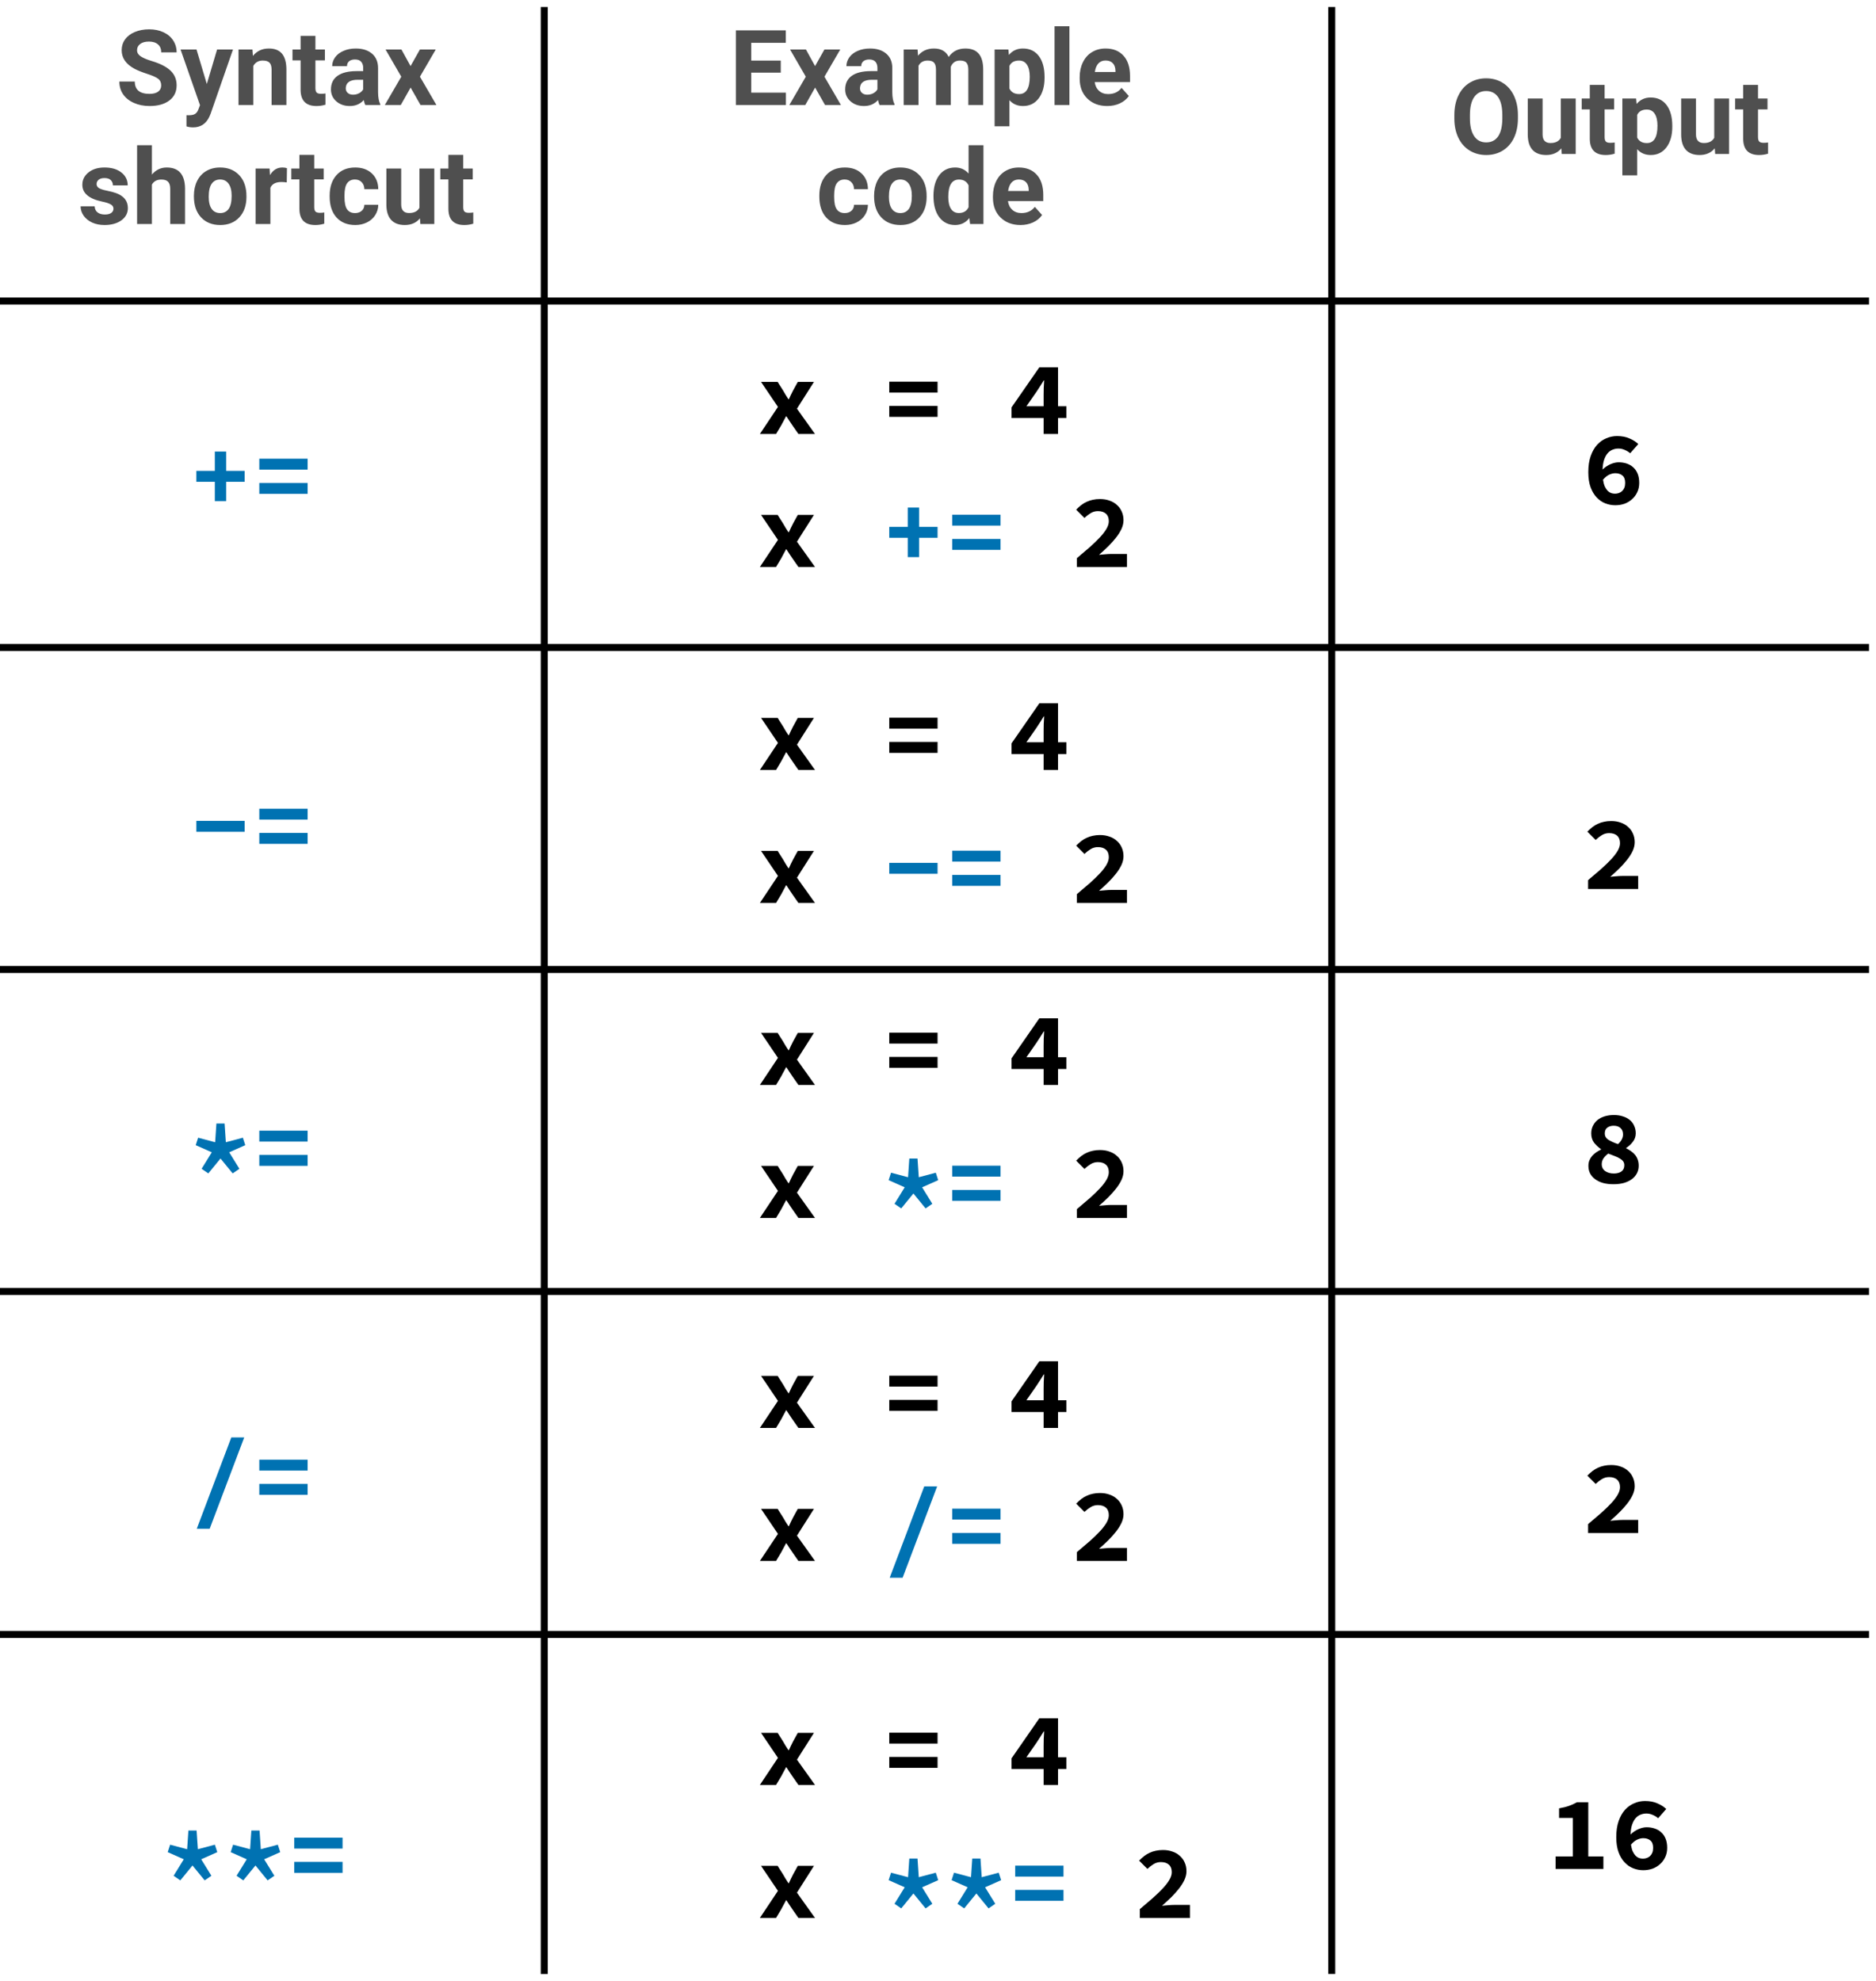 <svg width="268" height="283" viewBox="0 0 268 283" fill="none" xmlns="http://www.w3.org/2000/svg">
<rect width="268" height="283" fill="white"/>
<line y1="-0.5" x2="267.002" y2="-0.5" transform="translate(-0.001 43.5)" stroke="black"/>
<line y1="-0.5" x2="267" y2="-0.5" transform="translate(0 93)" stroke="black"/>
<line y1="-0.5" x2="267.002" y2="-0.5" transform="translate(0 139)" stroke="black"/>
<line y1="-0.5" x2="267" y2="-0.5" transform="translate(0 185)" stroke="black"/>
<line y1="-0.5" x2="267.002" y2="-0.5" transform="translate(0 234)" stroke="black"/>
<path d="M12.028 11.202C12.028 10.787 11.881 10.47 11.588 10.25C11.295 10.025 10.768 9.791 10.006 9.547C9.245 9.298 8.642 9.054 8.197 8.814C6.986 8.16 6.381 7.279 6.381 6.17C6.381 5.594 6.542 5.082 6.864 4.632C7.191 4.178 7.658 3.824 8.263 3.57C8.874 3.316 9.557 3.189 10.314 3.189C11.076 3.189 11.754 3.329 12.35 3.607C12.946 3.88 13.407 4.269 13.734 4.771C14.066 5.274 14.232 5.846 14.232 6.485H12.035C12.035 5.997 11.881 5.619 11.574 5.35C11.266 5.077 10.834 4.94 10.277 4.94C9.74 4.94 9.323 5.055 9.025 5.284C8.727 5.509 8.578 5.807 8.578 6.178C8.578 6.524 8.751 6.815 9.098 7.049C9.45 7.284 9.965 7.503 10.644 7.708C11.894 8.084 12.804 8.551 13.376 9.107C13.947 9.664 14.232 10.357 14.232 11.188C14.232 12.11 13.883 12.835 13.185 13.363C12.487 13.885 11.547 14.146 10.365 14.146C9.545 14.146 8.798 13.998 8.124 13.7C7.45 13.397 6.935 12.984 6.579 12.462C6.227 11.94 6.051 11.334 6.051 10.646H8.256C8.256 11.822 8.959 12.411 10.365 12.411C10.888 12.411 11.295 12.306 11.588 12.096C11.881 11.881 12.028 11.583 12.028 11.202ZM18.546 11.004L20.011 6.075H22.282L19.096 15.23L18.92 15.648C18.446 16.683 17.665 17.201 16.576 17.201C16.269 17.201 15.956 17.154 15.639 17.061V15.457L15.961 15.465C16.361 15.465 16.659 15.404 16.855 15.282C17.055 15.16 17.211 14.957 17.323 14.674L17.572 14.022L14.796 6.075H17.074L18.546 11.004ZM25.065 6.075L25.131 6.991C25.697 6.283 26.456 5.929 27.409 5.929C28.248 5.929 28.873 6.175 29.284 6.668C29.694 7.162 29.904 7.899 29.914 8.88V14H27.797V8.932C27.797 8.482 27.699 8.158 27.504 7.958C27.309 7.752 26.984 7.65 26.53 7.65C25.934 7.65 25.487 7.904 25.189 8.412V14H23.073V6.075H25.065ZM34.059 4.127V6.075H35.414V7.628H34.059V11.583C34.059 11.876 34.115 12.086 34.227 12.213C34.34 12.34 34.555 12.403 34.872 12.403C35.106 12.403 35.314 12.386 35.495 12.352V13.956C35.08 14.083 34.652 14.146 34.213 14.146C32.728 14.146 31.972 13.397 31.942 11.898V7.628H30.785V6.075H31.942V4.127H34.059ZM41.185 14C41.088 13.81 41.017 13.573 40.973 13.29C40.46 13.861 39.794 14.146 38.974 14.146C38.197 14.146 37.553 13.922 37.04 13.473C36.532 13.023 36.278 12.457 36.278 11.773C36.278 10.934 36.588 10.289 37.209 9.84C37.834 9.391 38.734 9.164 39.911 9.159H40.885V8.705C40.885 8.338 40.79 8.045 40.6 7.826C40.414 7.606 40.119 7.496 39.713 7.496C39.357 7.496 39.076 7.582 38.871 7.752C38.671 7.923 38.571 8.158 38.571 8.456H36.454C36.454 7.997 36.596 7.572 36.879 7.181C37.162 6.791 37.562 6.485 38.08 6.266C38.598 6.041 39.179 5.929 39.823 5.929C40.8 5.929 41.574 6.175 42.145 6.668C42.721 7.157 43.009 7.845 43.009 8.734V12.169C43.014 12.921 43.119 13.49 43.324 13.876V14H41.185ZM39.435 12.528C39.748 12.528 40.036 12.46 40.299 12.323C40.563 12.181 40.758 11.993 40.885 11.759V10.396H40.094C39.035 10.396 38.471 10.763 38.402 11.495L38.395 11.62C38.395 11.883 38.488 12.101 38.673 12.271C38.859 12.442 39.113 12.528 39.435 12.528ZM47.653 8.441L48.986 6.075H51.249L48.993 9.957L51.344 14H49.074L47.66 11.51L46.254 14H43.976L46.327 9.957L44.079 6.075H46.349L47.653 8.441ZM5.209 28.81C5.209 28.551 5.08 28.349 4.821 28.202C4.567 28.051 4.157 27.916 3.59 27.799C1.706 27.404 0.763 26.603 0.763 25.397C0.763 24.694 1.054 24.108 1.635 23.639C2.221 23.166 2.985 22.929 3.927 22.929C4.933 22.929 5.736 23.166 6.337 23.639C6.942 24.113 7.245 24.728 7.245 25.485H5.128C5.128 25.182 5.031 24.933 4.835 24.738C4.64 24.538 4.335 24.438 3.92 24.438C3.563 24.438 3.288 24.518 3.092 24.679C2.897 24.84 2.799 25.045 2.799 25.294C2.799 25.529 2.909 25.719 3.129 25.866C3.354 26.007 3.729 26.132 4.257 26.239C4.784 26.342 5.229 26.459 5.59 26.591C6.708 27.001 7.267 27.711 7.267 28.722C7.267 29.445 6.957 30.031 6.337 30.48C5.717 30.924 4.916 31.146 3.935 31.146C3.271 31.146 2.68 31.029 2.162 30.795C1.649 30.556 1.247 30.231 0.954 29.821C0.661 29.406 0.514 28.959 0.514 28.48H2.521C2.541 28.856 2.68 29.145 2.938 29.345C3.197 29.545 3.544 29.645 3.979 29.645C4.384 29.645 4.689 29.569 4.894 29.418C5.104 29.262 5.209 29.059 5.209 28.81ZM10.702 23.939C11.264 23.266 11.969 22.929 12.819 22.929C14.538 22.929 15.409 23.927 15.434 25.924V31H13.317V25.983C13.317 25.529 13.219 25.194 13.024 24.98C12.829 24.76 12.504 24.65 12.05 24.65C11.43 24.65 10.98 24.889 10.702 25.368V31H8.585V19.75H10.702V23.939ZM16.701 26.964C16.701 26.178 16.852 25.477 17.155 24.862C17.457 24.247 17.892 23.771 18.459 23.434C19.03 23.097 19.691 22.929 20.443 22.929C21.513 22.929 22.384 23.256 23.058 23.91C23.737 24.564 24.115 25.453 24.193 26.576L24.208 27.118C24.208 28.334 23.869 29.311 23.19 30.048C22.511 30.78 21.601 31.146 20.458 31.146C19.315 31.146 18.402 30.78 17.719 30.048C17.04 29.315 16.701 28.319 16.701 27.06V26.964ZM18.817 27.118C18.817 27.87 18.959 28.446 19.242 28.847C19.525 29.242 19.931 29.44 20.458 29.44C20.971 29.44 21.371 29.245 21.659 28.854C21.947 28.459 22.091 27.829 22.091 26.964C22.091 26.227 21.947 25.656 21.659 25.25C21.371 24.845 20.966 24.643 20.443 24.643C19.926 24.643 19.525 24.845 19.242 25.25C18.959 25.651 18.817 26.273 18.817 27.118ZM29.965 25.06C29.677 25.021 29.423 25.002 29.203 25.002C28.402 25.002 27.877 25.273 27.628 25.814V31H25.512V23.075H27.511L27.57 24.02C27.995 23.293 28.583 22.929 29.335 22.929C29.569 22.929 29.789 22.96 29.994 23.024L29.965 25.06ZM33.891 21.127V23.075H35.246V24.628H33.891V28.583C33.891 28.876 33.947 29.086 34.059 29.213C34.171 29.34 34.386 29.403 34.704 29.403C34.938 29.403 35.145 29.386 35.326 29.352V30.956C34.911 31.083 34.484 31.146 34.044 31.146C32.56 31.146 31.803 30.397 31.774 28.898V24.628H30.617V23.075H31.774V21.127H33.891ZM39.721 29.44C40.111 29.44 40.429 29.332 40.673 29.118C40.917 28.903 41.044 28.617 41.054 28.261H43.039C43.034 28.798 42.887 29.291 42.599 29.74C42.311 30.185 41.916 30.531 41.413 30.78C40.915 31.024 40.363 31.146 39.757 31.146C38.624 31.146 37.731 30.788 37.077 30.07C36.422 29.347 36.095 28.351 36.095 27.081V26.942C36.095 25.722 36.42 24.748 37.069 24.02C37.719 23.293 38.61 22.929 39.743 22.929C40.734 22.929 41.527 23.212 42.123 23.778C42.724 24.34 43.029 25.089 43.039 26.027H41.054C41.044 25.617 40.917 25.285 40.673 25.031C40.429 24.772 40.106 24.643 39.706 24.643C39.213 24.643 38.839 24.823 38.585 25.185C38.336 25.541 38.212 26.122 38.212 26.928V27.148C38.212 27.963 38.336 28.549 38.585 28.905C38.834 29.262 39.213 29.44 39.721 29.44ZM48.993 30.194C48.471 30.829 47.748 31.146 46.825 31.146C45.976 31.146 45.326 30.902 44.877 30.414C44.433 29.926 44.206 29.21 44.196 28.268V23.075H46.312V28.195C46.312 29.02 46.688 29.433 47.44 29.433C48.158 29.433 48.651 29.184 48.92 28.686V23.075H51.044V31H49.052L48.993 30.194ZM55.175 21.127V23.075H56.53V24.628H55.175V28.583C55.175 28.876 55.231 29.086 55.343 29.213C55.456 29.34 55.67 29.403 55.988 29.403C56.222 29.403 56.43 29.386 56.61 29.352V30.956C56.195 31.083 55.768 31.146 55.329 31.146C53.844 31.146 53.087 30.397 53.058 28.898V24.628H51.901V23.075H53.058V21.127H55.175Z" transform="translate(11 1)" fill="#4F4F4F"/>
<path d="M7.54 9.378H3.321V12.235H8.272V14H1.124V3.336H8.258V5.116H3.321V7.657H7.54V9.378ZM12.44 8.441L13.773 6.075H16.036L13.78 9.957L16.131 14H13.861L12.447 11.51L11.041 14H8.763L11.114 9.957L8.866 6.075H11.136L12.44 8.441ZM21.646 14C21.549 13.81 21.478 13.573 21.434 13.29C20.921 13.861 20.255 14.146 19.435 14.146C18.658 14.146 18.014 13.922 17.501 13.473C16.993 13.023 16.739 12.457 16.739 11.773C16.739 10.934 17.049 10.289 17.669 9.84C18.294 9.391 19.195 9.164 20.372 9.159H21.346V8.705C21.346 8.338 21.251 8.045 21.061 7.826C20.875 7.606 20.58 7.496 20.174 7.496C19.818 7.496 19.537 7.582 19.332 7.752C19.132 7.923 19.032 8.158 19.032 8.456H16.915C16.915 7.997 17.057 7.572 17.34 7.181C17.623 6.791 18.023 6.485 18.541 6.266C19.059 6.041 19.64 5.929 20.284 5.929C21.261 5.929 22.035 6.175 22.606 6.668C23.182 7.157 23.47 7.845 23.47 8.734V12.169C23.475 12.921 23.58 13.49 23.785 13.876V14H21.646ZM19.896 12.528C20.209 12.528 20.497 12.46 20.76 12.323C21.024 12.181 21.219 11.993 21.346 11.759V10.396H20.555C19.496 10.396 18.932 10.763 18.863 11.495L18.856 11.62C18.856 11.883 18.949 12.101 19.134 12.271C19.32 12.442 19.574 12.528 19.896 12.528ZM27.081 6.075L27.147 6.961C27.709 6.273 28.468 5.929 29.425 5.929C30.445 5.929 31.146 6.332 31.527 7.137C32.084 6.332 32.877 5.929 33.907 5.929C34.767 5.929 35.406 6.18 35.826 6.683C36.246 7.181 36.456 7.933 36.456 8.939V14H34.332V8.946C34.332 8.497 34.244 8.17 34.068 7.965C33.893 7.755 33.583 7.65 33.138 7.65C32.503 7.65 32.064 7.953 31.82 8.558L31.827 14H29.71V8.954C29.71 8.495 29.62 8.163 29.439 7.958C29.259 7.752 28.951 7.65 28.517 7.65C27.916 7.65 27.481 7.899 27.213 8.397V14H25.096V6.075H27.081ZM45.223 10.111C45.223 11.332 44.945 12.31 44.388 13.048C43.836 13.78 43.089 14.146 42.147 14.146C41.346 14.146 40.699 13.868 40.206 13.312V17.047H38.089V6.075H40.052L40.126 6.852C40.638 6.236 41.307 5.929 42.132 5.929C43.109 5.929 43.868 6.29 44.41 7.013C44.952 7.735 45.223 8.731 45.223 10.001V10.111ZM43.106 9.957C43.106 9.22 42.975 8.651 42.711 8.25C42.452 7.85 42.074 7.65 41.576 7.65C40.912 7.65 40.455 7.904 40.206 8.412V11.656C40.465 12.179 40.926 12.44 41.59 12.44C42.601 12.44 43.106 11.612 43.106 9.957ZM48.775 14H46.651V2.75H48.775V14ZM54.173 14.146C53.011 14.146 52.064 13.79 51.331 13.077C50.604 12.364 50.24 11.415 50.24 10.228V10.023C50.24 9.227 50.394 8.517 50.702 7.892C51.009 7.262 51.444 6.778 52.005 6.441C52.572 6.1 53.216 5.929 53.939 5.929C55.023 5.929 55.875 6.271 56.495 6.954C57.12 7.638 57.433 8.607 57.433 9.862V10.726H52.386C52.455 11.244 52.66 11.659 53.002 11.971C53.348 12.284 53.785 12.44 54.312 12.44C55.128 12.44 55.765 12.145 56.224 11.554L57.264 12.718C56.947 13.168 56.517 13.519 55.975 13.773C55.433 14.022 54.833 14.146 54.173 14.146ZM53.932 7.643C53.512 7.643 53.17 7.784 52.906 8.067C52.648 8.351 52.481 8.756 52.408 9.283H55.352V9.115C55.343 8.646 55.216 8.285 54.972 8.031C54.727 7.772 54.381 7.643 53.932 7.643ZM16.673 29.44C17.064 29.44 17.381 29.332 17.625 29.118C17.87 28.903 17.997 28.617 18.006 28.261H19.991C19.986 28.798 19.84 29.291 19.552 29.74C19.264 30.185 18.868 30.531 18.365 30.78C17.867 31.024 17.315 31.146 16.71 31.146C15.577 31.146 14.684 30.788 14.029 30.07C13.375 29.347 13.048 28.351 13.048 27.081V26.942C13.048 25.722 13.373 24.748 14.022 24.02C14.671 23.293 15.562 22.929 16.695 22.929C17.686 22.929 18.48 23.212 19.076 23.778C19.676 24.34 19.981 25.089 19.991 26.027H18.006C17.997 25.617 17.87 25.285 17.625 25.031C17.381 24.772 17.059 24.643 16.659 24.643C16.166 24.643 15.792 24.823 15.538 25.185C15.289 25.541 15.165 26.122 15.165 26.928V27.148C15.165 27.963 15.289 28.549 15.538 28.905C15.787 29.262 16.166 29.44 16.673 29.44ZM20.87 26.964C20.87 26.178 21.021 25.477 21.324 24.862C21.627 24.247 22.061 23.771 22.628 23.434C23.199 23.097 23.861 22.929 24.613 22.929C25.682 22.929 26.554 23.256 27.227 23.91C27.906 24.564 28.285 25.453 28.363 26.576L28.377 27.118C28.377 28.334 28.038 29.311 27.359 30.048C26.681 30.78 25.77 31.146 24.627 31.146C23.485 31.146 22.572 30.78 21.888 30.048C21.209 29.315 20.87 28.319 20.87 27.06V26.964ZM22.987 27.118C22.987 27.87 23.128 28.446 23.412 28.847C23.695 29.242 24.1 29.44 24.627 29.44C25.14 29.44 25.541 29.245 25.829 28.854C26.117 28.459 26.261 27.829 26.261 26.964C26.261 26.227 26.117 25.656 25.829 25.25C25.541 24.845 25.135 24.643 24.613 24.643C24.095 24.643 23.695 24.845 23.412 25.25C23.128 25.651 22.987 26.273 22.987 27.118ZM29.352 26.979C29.352 25.744 29.627 24.76 30.179 24.027C30.736 23.295 31.495 22.929 32.457 22.929C33.228 22.929 33.866 23.217 34.369 23.793V19.75H36.493V31H34.581L34.478 30.158C33.951 30.817 33.273 31.146 32.442 31.146C31.51 31.146 30.76 30.78 30.194 30.048C29.632 29.311 29.352 28.288 29.352 26.979ZM31.468 27.133C31.468 27.875 31.598 28.444 31.856 28.839C32.115 29.235 32.491 29.433 32.984 29.433C33.639 29.433 34.1 29.157 34.369 28.605V25.477C34.105 24.926 33.648 24.65 32.999 24.65C31.979 24.65 31.468 25.477 31.468 27.133ZM41.781 31.146C40.619 31.146 39.671 30.79 38.939 30.077C38.211 29.364 37.848 28.415 37.848 27.228V27.023C37.848 26.227 38.002 25.517 38.309 24.892C38.617 24.262 39.051 23.778 39.613 23.441C40.179 23.1 40.824 22.929 41.546 22.929C42.63 22.929 43.482 23.27 44.102 23.954C44.727 24.638 45.04 25.607 45.04 26.862V27.726H39.994C40.062 28.244 40.267 28.659 40.609 28.971C40.956 29.284 41.393 29.44 41.92 29.44C42.735 29.44 43.373 29.145 43.831 28.554L44.872 29.718C44.554 30.168 44.124 30.519 43.583 30.773C43.041 31.022 42.44 31.146 41.781 31.146ZM41.539 24.643C41.119 24.643 40.777 24.784 40.514 25.067C40.255 25.351 40.089 25.756 40.016 26.283H42.96V26.115C42.95 25.646 42.823 25.285 42.579 25.031C42.335 24.772 41.988 24.643 41.539 24.643Z" transform="translate(104 1)" fill="#4F4F4F"/>
<path d="M9.846 8.91C9.846 9.959 9.66 10.88 9.289 11.671C8.918 12.462 8.386 13.072 7.692 13.502C7.004 13.932 6.213 14.146 5.319 14.146C4.436 14.146 3.647 13.934 2.954 13.509C2.26 13.085 1.723 12.479 1.342 11.693C0.961 10.902 0.769 9.994 0.764 8.968V8.441C0.764 7.391 0.952 6.468 1.328 5.672C1.708 4.872 2.243 4.259 2.932 3.834C3.625 3.404 4.416 3.189 5.305 3.189C6.193 3.189 6.982 3.404 7.67 3.834C8.364 4.259 8.898 4.872 9.274 5.672C9.655 6.468 9.846 7.389 9.846 8.434V8.91ZM7.619 8.426C7.619 7.308 7.419 6.458 7.019 5.877C6.618 5.296 6.047 5.006 5.305 5.006C4.567 5.006 3.999 5.294 3.598 5.87C3.198 6.441 2.995 7.281 2.99 8.39V8.91C2.99 9.999 3.19 10.843 3.591 11.444C3.991 12.044 4.567 12.345 5.319 12.345C6.057 12.345 6.623 12.057 7.019 11.48C7.414 10.899 7.614 10.055 7.619 8.946V8.426ZM16.049 13.194C15.527 13.829 14.804 14.146 13.881 14.146C13.032 14.146 12.382 13.902 11.933 13.414C11.489 12.926 11.262 12.21 11.252 11.268V6.075H13.369V11.195C13.369 12.02 13.745 12.433 14.497 12.433C15.214 12.433 15.707 12.184 15.976 11.685V6.075H18.1V14H16.108L16.049 13.194ZM22.231 4.127V6.075H23.586V7.628H22.231V11.583C22.231 11.876 22.287 12.086 22.399 12.213C22.512 12.34 22.727 12.403 23.044 12.403C23.278 12.403 23.486 12.386 23.666 12.352V13.956C23.252 14.083 22.824 14.146 22.385 14.146C20.9 14.146 20.144 13.397 20.114 11.898V7.628H18.957V6.075H20.114V4.127H22.231ZM31.899 10.111C31.899 11.332 31.621 12.31 31.064 13.048C30.512 13.78 29.765 14.146 28.823 14.146C28.022 14.146 27.375 13.868 26.882 13.312V17.047H24.765V6.075H26.728L26.801 6.852C27.314 6.236 27.983 5.929 28.808 5.929C29.785 5.929 30.544 6.29 31.086 7.013C31.628 7.735 31.899 8.731 31.899 10.001V10.111ZM29.782 9.957C29.782 9.22 29.65 8.651 29.387 8.25C29.128 7.85 28.75 7.65 28.252 7.65C27.587 7.65 27.131 7.904 26.882 8.412V11.656C27.141 12.179 27.602 12.44 28.266 12.44C29.277 12.44 29.782 11.612 29.782 9.957ZM37.963 13.194C37.441 13.829 36.718 14.146 35.795 14.146C34.946 14.146 34.296 13.902 33.847 13.414C33.403 12.926 33.176 12.21 33.166 11.268V6.075H35.283V11.195C35.283 12.02 35.659 12.433 36.411 12.433C37.128 12.433 37.622 12.184 37.89 11.685V6.075H40.014V14H38.022L37.963 13.194ZM44.145 4.127V6.075H45.5V7.628H44.145V11.583C44.145 11.876 44.201 12.086 44.313 12.213C44.426 12.34 44.641 12.403 44.958 12.403C45.192 12.403 45.4 12.386 45.581 12.352V13.956C45.166 14.083 44.738 14.146 44.299 14.146C42.815 14.146 42.058 13.397 42.028 11.898V7.628H40.871V6.075H42.028V4.127H44.145Z" transform="translate(207 8)" fill="#4F4F4F"/>
<path d="M3.135 11.13L0.72 7.56H3.09L3.855 8.76C3.965 8.97 4.09 9.185 4.23 9.405C4.37 9.615 4.505 9.825 4.635 10.035H4.695C4.795 9.825 4.895 9.61 4.995 9.39C5.105 9.17 5.21 8.96 5.31 8.76L5.97 7.56H8.28L5.85 11.385L8.43 15H6.06L5.205 13.77C5.065 13.56 4.92 13.345 4.77 13.125C4.63 12.905 4.49 12.69 4.35 12.48H4.29C4.18 12.69 4.065 12.905 3.945 13.125C3.825 13.335 3.71 13.55 3.6 13.77L2.865 15H0.555L3.135 11.13ZM19.038 7.53H25.938V9.09H19.038V7.53ZM19.038 10.995H25.938V12.555H19.038V10.995ZM41.092 11.04V9.435C41.092 9.135 41.097 8.79 41.107 8.4C41.127 8 41.147 7.65 41.167 7.35H41.107C40.947 7.62 40.777 7.89 40.597 8.16C40.417 8.43 40.242 8.7 40.072 8.97L38.632 11.04H41.092ZM44.347 12.72H43.147V15H41.092V12.72H36.502V11.205L40.477 5.475H43.147V11.04H44.347V12.72ZM3.135 30.13L0.72 26.56H3.09L3.855 27.76C3.965 27.97 4.09 28.185 4.23 28.405C4.37 28.615 4.505 28.825 4.635 29.035H4.695C4.795 28.825 4.895 28.61 4.995 28.39C5.105 28.17 5.21 27.96 5.31 27.76L5.97 26.56H8.28L5.85 30.385L8.43 34H6.06L5.205 32.77C5.065 32.56 4.92 32.345 4.77 32.125C4.63 31.905 4.49 31.69 4.35 31.48H4.29C4.18 31.69 4.065 31.905 3.945 32.125C3.825 32.335 3.71 32.55 3.6 32.77L2.865 34H0.555L3.135 30.13ZM45.841 32.74C46.521 32.17 47.141 31.64 47.701 31.15C48.261 30.65 48.741 30.185 49.141 29.755C49.541 29.325 49.851 28.92 50.071 28.54C50.291 28.16 50.401 27.8 50.401 27.46C50.401 26.99 50.266 26.635 49.996 26.395C49.726 26.145 49.341 26.02 48.841 26.02C48.461 26.02 48.111 26.12 47.791 26.32C47.481 26.51 47.191 26.735 46.921 26.995L45.736 25.81C45.986 25.56 46.231 25.34 46.471 25.15C46.721 24.96 46.981 24.805 47.251 24.685C47.531 24.555 47.821 24.46 48.121 24.4C48.431 24.33 48.771 24.295 49.141 24.295C49.641 24.295 50.096 24.37 50.506 24.52C50.916 24.66 51.266 24.865 51.556 25.135C51.856 25.395 52.086 25.71 52.246 26.08C52.416 26.45 52.501 26.865 52.501 27.325C52.501 27.725 52.406 28.135 52.216 28.555C52.026 28.965 51.766 29.38 51.436 29.8C51.116 30.21 50.746 30.625 50.326 31.045C49.906 31.455 49.466 31.86 49.006 32.26C49.276 32.23 49.566 32.205 49.876 32.185C50.196 32.155 50.481 32.14 50.731 32.14H52.996V34H45.841V32.74Z" transform="translate(108 47)" fill="black"/>
<path d="M21.678 29.83H19.038V28.27H21.678V25.51H23.298V28.27H25.938V29.83H23.298V32.59H21.678V29.83ZM28.032 26.53H34.932V28.09H28.032V26.53ZM28.032 29.995H34.932V31.555H28.032V29.995Z" transform="translate(108 47)" fill="#0072B2"/>
<path d="M3.135 11.13L0.72 7.56H3.09L3.855 8.76C3.965 8.97 4.09 9.185 4.23 9.405C4.37 9.615 4.505 9.825 4.635 10.035H4.695C4.795 9.825 4.895 9.61 4.995 9.39C5.105 9.17 5.21 8.96 5.31 8.76L5.97 7.56H8.28L5.85 11.385L8.43 15H6.06L5.205 13.77C5.065 13.56 4.92 13.345 4.77 13.125C4.63 12.905 4.49 12.69 4.35 12.48H4.29C4.18 12.69 4.065 12.905 3.945 13.125C3.825 13.335 3.71 13.55 3.6 13.77L2.865 15H0.555L3.135 11.13ZM19.038 7.53H25.938V9.09H19.038V7.53ZM19.038 10.995H25.938V12.555H19.038V10.995ZM41.092 11.04V9.435C41.092 9.135 41.097 8.79 41.107 8.4C41.127 8 41.147 7.65 41.167 7.35H41.107C40.947 7.62 40.777 7.89 40.597 8.16C40.417 8.43 40.242 8.7 40.072 8.97L38.632 11.04H41.092ZM44.347 12.72H43.147V15H41.092V12.72H36.502V11.205L40.477 5.475H43.147V11.04H44.347V12.72ZM3.135 30.13L0.72 26.56H3.09L3.855 27.76C3.965 27.97 4.09 28.185 4.23 28.405C4.37 28.615 4.505 28.825 4.635 29.035H4.695C4.795 28.825 4.895 28.61 4.995 28.39C5.105 28.17 5.21 27.96 5.31 27.76L5.97 26.56H8.28L5.85 30.385L8.43 34H6.06L5.205 32.77C5.065 32.56 4.92 32.345 4.77 32.125C4.63 31.905 4.49 31.69 4.35 31.48H4.29C4.18 31.69 4.065 31.905 3.945 32.125C3.825 32.335 3.71 32.55 3.6 32.77L2.865 34H0.555L3.135 30.13ZM45.841 32.74C46.521 32.17 47.141 31.64 47.701 31.15C48.261 30.65 48.741 30.185 49.141 29.755C49.541 29.325 49.851 28.92 50.071 28.54C50.291 28.16 50.401 27.8 50.401 27.46C50.401 26.99 50.266 26.635 49.996 26.395C49.726 26.145 49.341 26.02 48.841 26.02C48.461 26.02 48.111 26.12 47.791 26.32C47.481 26.51 47.191 26.735 46.921 26.995L45.736 25.81C45.986 25.56 46.231 25.34 46.471 25.15C46.721 24.96 46.981 24.805 47.251 24.685C47.531 24.555 47.821 24.46 48.121 24.4C48.431 24.33 48.771 24.295 49.141 24.295C49.641 24.295 50.096 24.37 50.506 24.52C50.916 24.66 51.266 24.865 51.556 25.135C51.856 25.395 52.086 25.71 52.246 26.08C52.416 26.45 52.501 26.865 52.501 27.325C52.501 27.725 52.406 28.135 52.216 28.555C52.026 28.965 51.766 29.38 51.436 29.8C51.116 30.21 50.746 30.625 50.326 31.045C49.906 31.455 49.466 31.86 49.006 32.26C49.276 32.23 49.566 32.205 49.876 32.185C50.196 32.155 50.481 32.14 50.731 32.14H52.996V34H45.841V32.74Z" transform="translate(108 95)" fill="black"/>
<path d="M19.038 28.27H25.938V29.83H19.038V28.27ZM28.032 26.53H34.932V28.09H28.032V26.53ZM28.032 29.995H34.932V31.555H28.032V29.995Z" transform="translate(108 95)" fill="#0072B2"/>
<path d="M3.135 11.13L0.72 7.56H3.09L3.855 8.76C3.965 8.97 4.09 9.185 4.23 9.405C4.37 9.615 4.505 9.825 4.635 10.035H4.695C4.795 9.825 4.895 9.61 4.995 9.39C5.105 9.17 5.21 8.96 5.31 8.76L5.97 7.56H8.28L5.85 11.385L8.43 15H6.06L5.205 13.77C5.065 13.56 4.92 13.345 4.77 13.125C4.63 12.905 4.49 12.69 4.35 12.48H4.29C4.18 12.69 4.065 12.905 3.945 13.125C3.825 13.335 3.71 13.55 3.6 13.77L2.865 15H0.555L3.135 11.13ZM19.038 7.53H25.938V9.09H19.038V7.53ZM19.038 10.995H25.938V12.555H19.038V10.995ZM41.092 11.04V9.435C41.092 9.135 41.097 8.79 41.107 8.4C41.127 8 41.147 7.65 41.167 7.35H41.107C40.947 7.62 40.777 7.89 40.597 8.16C40.417 8.43 40.242 8.7 40.072 8.97L38.632 11.04H41.092ZM44.347 12.72H43.147V15H41.092V12.72H36.502V11.205L40.477 5.475H43.147V11.04H44.347V12.72ZM3.135 30.13L0.72 26.56H3.09L3.855 27.76C3.965 27.97 4.09 28.185 4.23 28.405C4.37 28.615 4.505 28.825 4.635 29.035H4.695C4.795 28.825 4.895 28.61 4.995 28.39C5.105 28.17 5.21 27.96 5.31 27.76L5.97 26.56H8.28L5.85 30.385L8.43 34H6.06L5.205 32.77C5.065 32.56 4.92 32.345 4.77 32.125C4.63 31.905 4.49 31.69 4.35 31.48H4.29C4.18 31.69 4.065 31.905 3.945 32.125C3.825 32.335 3.71 32.55 3.6 32.77L2.865 34H0.555L3.135 30.13ZM45.841 32.74C46.521 32.17 47.141 31.64 47.701 31.15C48.261 30.65 48.741 30.185 49.141 29.755C49.541 29.325 49.851 28.92 50.071 28.54C50.291 28.16 50.401 27.8 50.401 27.46C50.401 26.99 50.266 26.635 49.996 26.395C49.726 26.145 49.341 26.02 48.841 26.02C48.461 26.02 48.111 26.12 47.791 26.32C47.481 26.51 47.191 26.735 46.921 26.995L45.736 25.81C45.986 25.56 46.231 25.34 46.471 25.15C46.721 24.96 46.981 24.805 47.251 24.685C47.531 24.555 47.821 24.46 48.121 24.4C48.431 24.33 48.771 24.295 49.141 24.295C49.641 24.295 50.096 24.37 50.506 24.52C50.916 24.66 51.266 24.865 51.556 25.135C51.856 25.395 52.086 25.71 52.246 26.08C52.416 26.45 52.501 26.865 52.501 27.325C52.501 27.725 52.406 28.135 52.216 28.555C52.026 28.965 51.766 29.38 51.436 29.8C51.116 30.21 50.746 30.625 50.326 31.045C49.906 31.455 49.466 31.86 49.006 32.26C49.276 32.23 49.566 32.205 49.876 32.185C50.196 32.155 50.481 32.14 50.731 32.14H52.996V34H45.841V32.74Z" transform="translate(108 140)" fill="black"/>
<path d="M19.788 31.975L21.243 29.62L18.948 28.6L19.293 27.535L21.723 28.18L21.903 25.51H23.073L23.253 28.18L25.683 27.535L26.028 28.6L23.733 29.62L25.188 31.975L24.228 32.635L22.488 30.505L20.748 32.635L19.788 31.975ZM28.032 26.53H34.932V28.09H28.032V26.53ZM28.032 29.995H34.932V31.555H28.032V29.995Z" transform="translate(108 140)" fill="#0072B2"/>
<path d="M3.135 11.13L0.72 7.56H3.09L3.855 8.76C3.965 8.97 4.09 9.185 4.23 9.405C4.37 9.615 4.505 9.825 4.635 10.035H4.695C4.795 9.825 4.895 9.61 4.995 9.39C5.105 9.17 5.21 8.96 5.31 8.76L5.97 7.56H8.28L5.85 11.385L8.43 15H6.06L5.205 13.77C5.065 13.56 4.92 13.345 4.77 13.125C4.63 12.905 4.49 12.69 4.35 12.48H4.29C4.18 12.69 4.065 12.905 3.945 13.125C3.825 13.335 3.71 13.55 3.6 13.77L2.865 15H0.555L3.135 11.13ZM19.038 7.53H25.938V9.09H19.038V7.53ZM19.038 10.995H25.938V12.555H19.038V10.995ZM41.092 11.04V9.435C41.092 9.135 41.097 8.79 41.107 8.4C41.127 8 41.147 7.65 41.167 7.35H41.107C40.947 7.62 40.777 7.89 40.597 8.16C40.417 8.43 40.242 8.7 40.072 8.97L38.632 11.04H41.092ZM44.347 12.72H43.147V15H41.092V12.72H36.502V11.205L40.477 5.475H43.147V11.04H44.347V12.72ZM3.135 30.13L0.72 26.56H3.09L3.855 27.76C3.965 27.97 4.09 28.185 4.23 28.405C4.37 28.615 4.505 28.825 4.635 29.035H4.695C4.795 28.825 4.895 28.61 4.995 28.39C5.105 28.17 5.21 27.96 5.31 27.76L5.97 26.56H8.28L5.85 30.385L8.43 34H6.06L5.205 32.77C5.065 32.56 4.92 32.345 4.77 32.125C4.63 31.905 4.49 31.69 4.35 31.48H4.29C4.18 31.69 4.065 31.905 3.945 32.125C3.825 32.335 3.71 32.55 3.6 32.77L2.865 34H0.555L3.135 30.13ZM45.841 32.74C46.521 32.17 47.141 31.64 47.701 31.15C48.261 30.65 48.741 30.185 49.141 29.755C49.541 29.325 49.851 28.92 50.071 28.54C50.291 28.16 50.401 27.8 50.401 27.46C50.401 26.99 50.266 26.635 49.996 26.395C49.726 26.145 49.341 26.02 48.841 26.02C48.461 26.02 48.111 26.12 47.791 26.32C47.481 26.51 47.191 26.735 46.921 26.995L45.736 25.81C45.986 25.56 46.231 25.34 46.471 25.15C46.721 24.96 46.981 24.805 47.251 24.685C47.531 24.555 47.821 24.46 48.121 24.4C48.431 24.33 48.771 24.295 49.141 24.295C49.641 24.295 50.096 24.37 50.506 24.52C50.916 24.66 51.266 24.865 51.556 25.135C51.856 25.395 52.086 25.71 52.246 26.08C52.416 26.45 52.501 26.865 52.501 27.325C52.501 27.725 52.406 28.135 52.216 28.555C52.026 28.965 51.766 29.38 51.436 29.8C51.116 30.21 50.746 30.625 50.326 31.045C49.906 31.455 49.466 31.86 49.006 32.26C49.276 32.23 49.566 32.205 49.876 32.185C50.196 32.155 50.481 32.14 50.731 32.14H52.996V34H45.841V32.74Z" transform="translate(108 189)" fill="black"/>
<path d="M20.943 36.4H19.098L24.033 23.35H25.878L20.943 36.4ZM28.032 26.53H34.932V28.09H28.032V26.53ZM28.032 29.995H34.932V31.555H28.032V29.995Z" transform="translate(108 189)" fill="#0072B2"/>
<path d="M3.135 11.13L0.72 7.56H3.09L3.855 8.76C3.965 8.97 4.09 9.185 4.23 9.405C4.37 9.615 4.505 9.825 4.635 10.035H4.695C4.795 9.825 4.895 9.61 4.995 9.39C5.105 9.17 5.21 8.96 5.31 8.76L5.97 7.56H8.28L5.85 11.385L8.43 15H6.06L5.205 13.77C5.065 13.56 4.92 13.345 4.77 13.125C4.63 12.905 4.49 12.69 4.35 12.48H4.29C4.18 12.69 4.065 12.905 3.945 13.125C3.825 13.335 3.71 13.55 3.6 13.77L2.865 15H0.555L3.135 11.13ZM19.038 7.53H25.938V9.09H19.038V7.53ZM19.038 10.995H25.938V12.555H19.038V10.995ZM41.092 11.04V9.435C41.092 9.135 41.097 8.79 41.107 8.4C41.127 8 41.147 7.65 41.167 7.35H41.107C40.947 7.62 40.777 7.89 40.597 8.16C40.417 8.43 40.242 8.7 40.072 8.97L38.632 11.04H41.092ZM44.347 12.72H43.147V15H41.092V12.72H36.502V11.205L40.477 5.475H43.147V11.04H44.347V12.72ZM3.135 30.13L0.72 26.56H3.09L3.855 27.76C3.965 27.97 4.09 28.185 4.23 28.405C4.37 28.615 4.505 28.825 4.635 29.035H4.695C4.795 28.825 4.895 28.61 4.995 28.39C5.105 28.17 5.21 27.96 5.31 27.76L5.97 26.56H8.28L5.85 30.385L8.43 34H6.06L5.205 32.77C5.065 32.56 4.92 32.345 4.77 32.125C4.63 31.905 4.49 31.69 4.35 31.48H4.29C4.18 31.69 4.065 31.905 3.945 32.125C3.825 32.335 3.71 32.55 3.6 32.77L2.865 34H0.555L3.135 30.13ZM54.835 32.74C55.515 32.17 56.135 31.64 56.695 31.15C57.255 30.65 57.735 30.185 58.135 29.755C58.535 29.325 58.845 28.92 59.065 28.54C59.285 28.16 59.395 27.8 59.395 27.46C59.395 26.99 59.26 26.635 58.99 26.395C58.72 26.145 58.335 26.02 57.835 26.02C57.455 26.02 57.105 26.12 56.785 26.32C56.475 26.51 56.185 26.735 55.915 26.995L54.73 25.81C54.98 25.56 55.225 25.34 55.465 25.15C55.715 24.96 55.975 24.805 56.245 24.685C56.525 24.555 56.815 24.46 57.115 24.4C57.425 24.33 57.765 24.295 58.135 24.295C58.635 24.295 59.09 24.37 59.5 24.52C59.91 24.66 60.26 24.865 60.55 25.135C60.85 25.395 61.08 25.71 61.24 26.08C61.41 26.45 61.495 26.865 61.495 27.325C61.495 27.725 61.4 28.135 61.21 28.555C61.02 28.965 60.76 29.38 60.43 29.8C60.11 30.21 59.74 30.625 59.32 31.045C58.9 31.455 58.46 31.86 58 32.26C58.27 32.23 58.56 32.205 58.87 32.185C59.19 32.155 59.475 32.14 59.725 32.14H61.99V34H54.835V32.74Z" transform="translate(108 240)" fill="black"/>
<path d="M19.788 31.975L21.243 29.62L18.948 28.6L19.293 27.535L21.723 28.18L21.903 25.51H23.073L23.253 28.18L25.683 27.535L26.028 28.6L23.733 29.62L25.188 31.975L24.228 32.635L22.488 30.505L20.748 32.635L19.788 31.975ZM28.782 31.975L30.237 29.62L27.942 28.6L28.287 27.535L30.717 28.18L30.897 25.51H32.067L32.247 28.18L34.677 27.535L35.022 28.6L32.727 29.62L34.182 31.975L33.222 32.635L31.482 30.505L29.742 32.635L28.782 31.975ZM37.027 26.53H43.927V28.09H37.027V26.53ZM37.027 29.995H43.927V31.555H37.027V29.995Z" transform="translate(108 240)" fill="#0072B2"/>
<path d="M4.71 13.53C4.9 13.53 5.08 13.5 5.25 13.44C5.43 13.38 5.585 13.29 5.715 13.17C5.855 13.04 5.965 12.88 6.045 12.69C6.125 12.49 6.165 12.255 6.165 11.985C6.165 11.495 6.035 11.145 5.775 10.935C5.515 10.715 5.175 10.605 4.755 10.605C4.475 10.605 4.185 10.675 3.885 10.815C3.585 10.955 3.29 11.195 3 11.535C3.06 11.915 3.145 12.235 3.255 12.495C3.375 12.745 3.51 12.95 3.66 13.11C3.81 13.26 3.975 13.37 4.155 13.44C4.335 13.5 4.52 13.53 4.71 13.53ZM6.885 7.755C6.685 7.575 6.435 7.42 6.135 7.29C5.835 7.15 5.525 7.08 5.205 7.08C4.915 7.08 4.635 7.135 4.365 7.245C4.105 7.345 3.87 7.515 3.66 7.755C3.46 7.985 3.295 8.29 3.165 8.67C3.035 9.05 2.96 9.52 2.94 10.08C3.28 9.75 3.655 9.495 4.065 9.315C4.485 9.135 4.875 9.045 5.235 9.045C5.655 9.045 6.04 9.105 6.39 9.225C6.75 9.345 7.06 9.525 7.32 9.765C7.59 10.005 7.8 10.31 7.95 10.68C8.1 11.05 8.175 11.485 8.175 11.985C8.175 12.485 8.08 12.93 7.89 13.32C7.71 13.71 7.46 14.045 7.14 14.325C6.83 14.605 6.47 14.82 6.06 14.97C5.65 15.11 5.215 15.18 4.755 15.18C4.265 15.18 3.79 15.09 3.33 14.91C2.87 14.73 2.46 14.45 2.1 14.07C1.74 13.69 1.45 13.205 1.23 12.615C1.01 12.015 0.9 11.295 0.9 10.455C0.9 9.565 1.015 8.795 1.245 8.145C1.475 7.495 1.78 6.96 2.16 6.54C2.55 6.12 2.99 5.81 3.48 5.61C3.97 5.4 4.48 5.295 5.01 5.295C5.69 5.295 6.285 5.41 6.795 5.64C7.305 5.86 7.72 6.125 8.04 6.435L6.885 7.755Z" transform="translate(226 57)" fill="black"/>
<path d="M0.87 13.74C1.55 13.17 2.17 12.64 2.73 12.15C3.29 11.65 3.77 11.185 4.17 10.755C4.57 10.325 4.88 9.92 5.1 9.54C5.32 9.16 5.43 8.8 5.43 8.46C5.43 7.99 5.295 7.635 5.025 7.395C4.755 7.145 4.37 7.02 3.87 7.02C3.49 7.02 3.14 7.12 2.82 7.32C2.51 7.51 2.22 7.735 1.95 7.995L0.765 6.81C1.015 6.56 1.26 6.34 1.5 6.15C1.75 5.96 2.01 5.805 2.28 5.685C2.56 5.555 2.85 5.46 3.15 5.4C3.46 5.33 3.8 5.295 4.17 5.295C4.67 5.295 5.125 5.37 5.535 5.52C5.945 5.66 6.295 5.865 6.585 6.135C6.885 6.395 7.115 6.71 7.275 7.08C7.445 7.45 7.53 7.865 7.53 8.325C7.53 8.725 7.435 9.135 7.245 9.555C7.055 9.965 6.795 10.38 6.465 10.8C6.145 11.21 5.775 11.625 5.355 12.045C4.935 12.455 4.495 12.86 4.035 13.26C4.305 13.23 4.595 13.205 4.905 13.185C5.225 13.155 5.51 13.14 5.76 13.14H8.025V15H0.87V13.74Z" transform="translate(226 112)" fill="black"/>
<path d="M2.82 12.315C2.82 12.735 2.985 13.065 3.315 13.305C3.645 13.535 4.055 13.65 4.545 13.65C4.995 13.65 5.355 13.555 5.625 13.365C5.905 13.165 6.045 12.865 6.045 12.465C6.045 12.245 5.99 12.06 5.88 11.91C5.77 11.76 5.61 11.625 5.4 11.505C5.2 11.375 4.96 11.26 4.68 11.16C4.4 11.05 4.09 10.93 3.75 10.8C3.48 11 3.255 11.225 3.075 11.475C2.905 11.725 2.82 12.005 2.82 12.315ZM5.145 9.45C5.625 9.02 5.865 8.555 5.865 8.055C5.865 7.685 5.75 7.39 5.52 7.17C5.29 6.94 4.955 6.825 4.515 6.825C4.165 6.825 3.865 6.915 3.615 7.095C3.375 7.275 3.255 7.55 3.255 7.92C3.255 8.31 3.43 8.615 3.78 8.835C4.13 9.055 4.585 9.26 5.145 9.45ZM0.915 12.57C0.915 12.28 0.96 12.02 1.05 11.79C1.15 11.55 1.28 11.335 1.44 11.145C1.61 10.955 1.8 10.785 2.01 10.635C2.23 10.485 2.465 10.35 2.715 10.23V10.17C2.315 9.89 1.98 9.575 1.71 9.225C1.45 8.865 1.32 8.43 1.32 7.92C1.32 7.52 1.4 7.16 1.56 6.84C1.72 6.51 1.94 6.23 2.22 6C2.51 5.77 2.855 5.595 3.255 5.475C3.655 5.355 4.09 5.295 4.56 5.295C5.04 5.295 5.47 5.36 5.85 5.49C6.24 5.61 6.57 5.785 6.84 6.015C7.11 6.235 7.315 6.51 7.455 6.84C7.605 7.16 7.68 7.515 7.68 7.905C7.68 8.355 7.545 8.755 7.275 9.105C7.015 9.455 6.695 9.75 6.315 9.99V10.05C6.565 10.17 6.8 10.31 7.02 10.47C7.24 10.62 7.43 10.795 7.59 10.995C7.75 11.195 7.875 11.425 7.965 11.685C8.055 11.935 8.1 12.22 8.1 12.54C8.1 12.92 8.02 13.27 7.86 13.59C7.7 13.91 7.465 14.19 7.155 14.43C6.855 14.66 6.48 14.845 6.03 14.985C5.58 15.115 5.065 15.18 4.485 15.18C3.935 15.18 3.44 15.12 3 15C2.56 14.87 2.185 14.69 1.875 14.46C1.565 14.23 1.325 13.955 1.155 13.635C0.995 13.315 0.915 12.96 0.915 12.57Z" transform="translate(226 154)" fill="black"/>
<path d="M0.87 13.74C1.55 13.17 2.17 12.64 2.73 12.15C3.29 11.65 3.77 11.185 4.17 10.755C4.57 10.325 4.88 9.92 5.1 9.54C5.32 9.16 5.43 8.8 5.43 8.46C5.43 7.99 5.295 7.635 5.025 7.395C4.755 7.145 4.37 7.02 3.87 7.02C3.49 7.02 3.14 7.12 2.82 7.32C2.51 7.51 2.22 7.735 1.95 7.995L0.765 6.81C1.015 6.56 1.26 6.34 1.5 6.15C1.75 5.96 2.01 5.805 2.28 5.685C2.56 5.555 2.85 5.46 3.15 5.4C3.46 5.33 3.8 5.295 4.17 5.295C4.67 5.295 5.125 5.37 5.535 5.52C5.945 5.66 6.295 5.865 6.585 6.135C6.885 6.395 7.115 6.71 7.275 7.08C7.445 7.45 7.53 7.865 7.53 8.325C7.53 8.725 7.435 9.135 7.245 9.555C7.055 9.965 6.795 10.38 6.465 10.8C6.145 11.21 5.775 11.625 5.355 12.045C4.935 12.455 4.495 12.86 4.035 13.26C4.305 13.23 4.595 13.205 4.905 13.185C5.225 13.155 5.51 13.14 5.76 13.14H8.025V15H0.87V13.74Z" transform="translate(226 204)" fill="black"/>
<path d="M8.055 13.215V15H1.23V13.215H3.69V7.71H1.725V6.345C2.285 6.245 2.76 6.125 3.15 5.985C3.55 5.845 3.925 5.675 4.275 5.475H5.895V13.215H8.055ZM13.704 13.53C13.894 13.53 14.074 13.5 14.244 13.44C14.424 13.38 14.579 13.29 14.709 13.17C14.849 13.04 14.959 12.88 15.039 12.69C15.119 12.49 15.159 12.255 15.159 11.985C15.159 11.495 15.029 11.145 14.769 10.935C14.509 10.715 14.169 10.605 13.749 10.605C13.469 10.605 13.179 10.675 12.879 10.815C12.579 10.955 12.284 11.195 11.994 11.535C12.054 11.915 12.139 12.235 12.249 12.495C12.369 12.745 12.504 12.95 12.654 13.11C12.804 13.26 12.969 13.37 13.149 13.44C13.329 13.5 13.514 13.53 13.704 13.53ZM15.879 7.755C15.679 7.575 15.429 7.42 15.129 7.29C14.829 7.15 14.519 7.08 14.199 7.08C13.909 7.08 13.629 7.135 13.359 7.245C13.099 7.345 12.864 7.515 12.654 7.755C12.454 7.985 12.289 8.29 12.159 8.67C12.029 9.05 11.954 9.52 11.934 10.08C12.274 9.75 12.649 9.495 13.059 9.315C13.479 9.135 13.869 9.045 14.229 9.045C14.649 9.045 15.034 9.105 15.384 9.225C15.744 9.345 16.054 9.525 16.314 9.765C16.584 10.005 16.794 10.31 16.944 10.68C17.094 11.05 17.169 11.485 17.169 11.985C17.169 12.485 17.074 12.93 16.884 13.32C16.704 13.71 16.454 14.045 16.134 14.325C15.824 14.605 15.464 14.82 15.054 14.97C14.644 15.11 14.209 15.18 13.749 15.18C13.259 15.18 12.784 15.09 12.324 14.91C11.864 14.73 11.454 14.45 11.094 14.07C10.734 13.69 10.444 13.205 10.224 12.615C10.004 12.015 9.894 11.295 9.894 10.455C9.894 9.565 10.009 8.795 10.239 8.145C10.469 7.495 10.774 6.96 11.154 6.54C11.544 6.12 11.984 5.81 12.474 5.61C12.964 5.4 13.474 5.295 14.004 5.295C14.684 5.295 15.279 5.41 15.789 5.64C16.299 5.86 16.714 6.125 17.034 6.435L15.879 7.755Z" transform="translate(221 252)" fill="black"/>
<path d="M3.69 10.83H1.05V9.27H3.69V6.51H5.31V9.27H7.95V10.83H5.31V13.59H3.69V10.83ZM10.044 7.53H16.944V9.09H10.044V7.53ZM10.044 10.995H16.944V12.555H10.044V10.995Z" transform="translate(27 58)" fill="#0072B2"/>
<path d="M1.05 9.27H7.95V10.83H1.05V9.27ZM10.044 7.53H16.944V9.09H10.044V7.53ZM10.044 10.995H16.944V12.555H10.044V10.995Z" transform="translate(27 108)" fill="#0072B2"/>
<path d="M1.8 12.975L3.255 10.62L0.96 9.6L1.305 8.535L3.735 9.18L3.915 6.51H5.085L5.265 9.18L7.695 8.535L8.04 9.6L5.745 10.62L7.2 12.975L6.24 13.635L4.5 11.505L2.76 13.635L1.8 12.975ZM10.044 7.53H16.944V9.09H10.044V7.53ZM10.044 10.995H16.944V12.555H10.044V10.995Z" transform="translate(27 154)" fill="#0072B2"/>
<path d="M2.955 17.4H1.11L6.045 4.35H7.89L2.955 17.4ZM10.044 7.53H16.944V9.09H10.044V7.53ZM10.044 10.995H16.944V12.555H10.044V10.995Z" transform="translate(27 201)" fill="#0072B2"/>
<path d="M1.8 12.975L3.255 10.62L0.96 9.6L1.305 8.535L3.735 9.18L3.915 6.51H5.085L5.265 9.18L7.695 8.535L8.04 9.6L5.745 10.62L7.2 12.975L6.24 13.635L4.5 11.505L2.76 13.635L1.8 12.975ZM10.794 12.975L12.249 10.62L9.954 9.6L10.299 8.535L12.729 9.18L12.909 6.51H14.079L14.259 9.18L16.689 8.535L17.034 9.6L14.739 10.62L16.194 12.975L15.234 13.635L13.494 11.505L11.754 13.635L10.794 12.975ZM19.038 7.53H25.938V9.09H19.038V7.53ZM19.038 10.995H25.938V12.555H19.038V10.995Z" transform="translate(23 255)" fill="#0072B2"/>
<line y1="-0.5" x2="281.007" y2="-0.5" transform="translate(78.25 282.006) rotate(-90)" stroke="black"/>
<line y1="-0.5" x2="281.001" y2="-0.5" transform="translate(190.75 282) rotate(-90)" stroke="black"/>
</svg>

